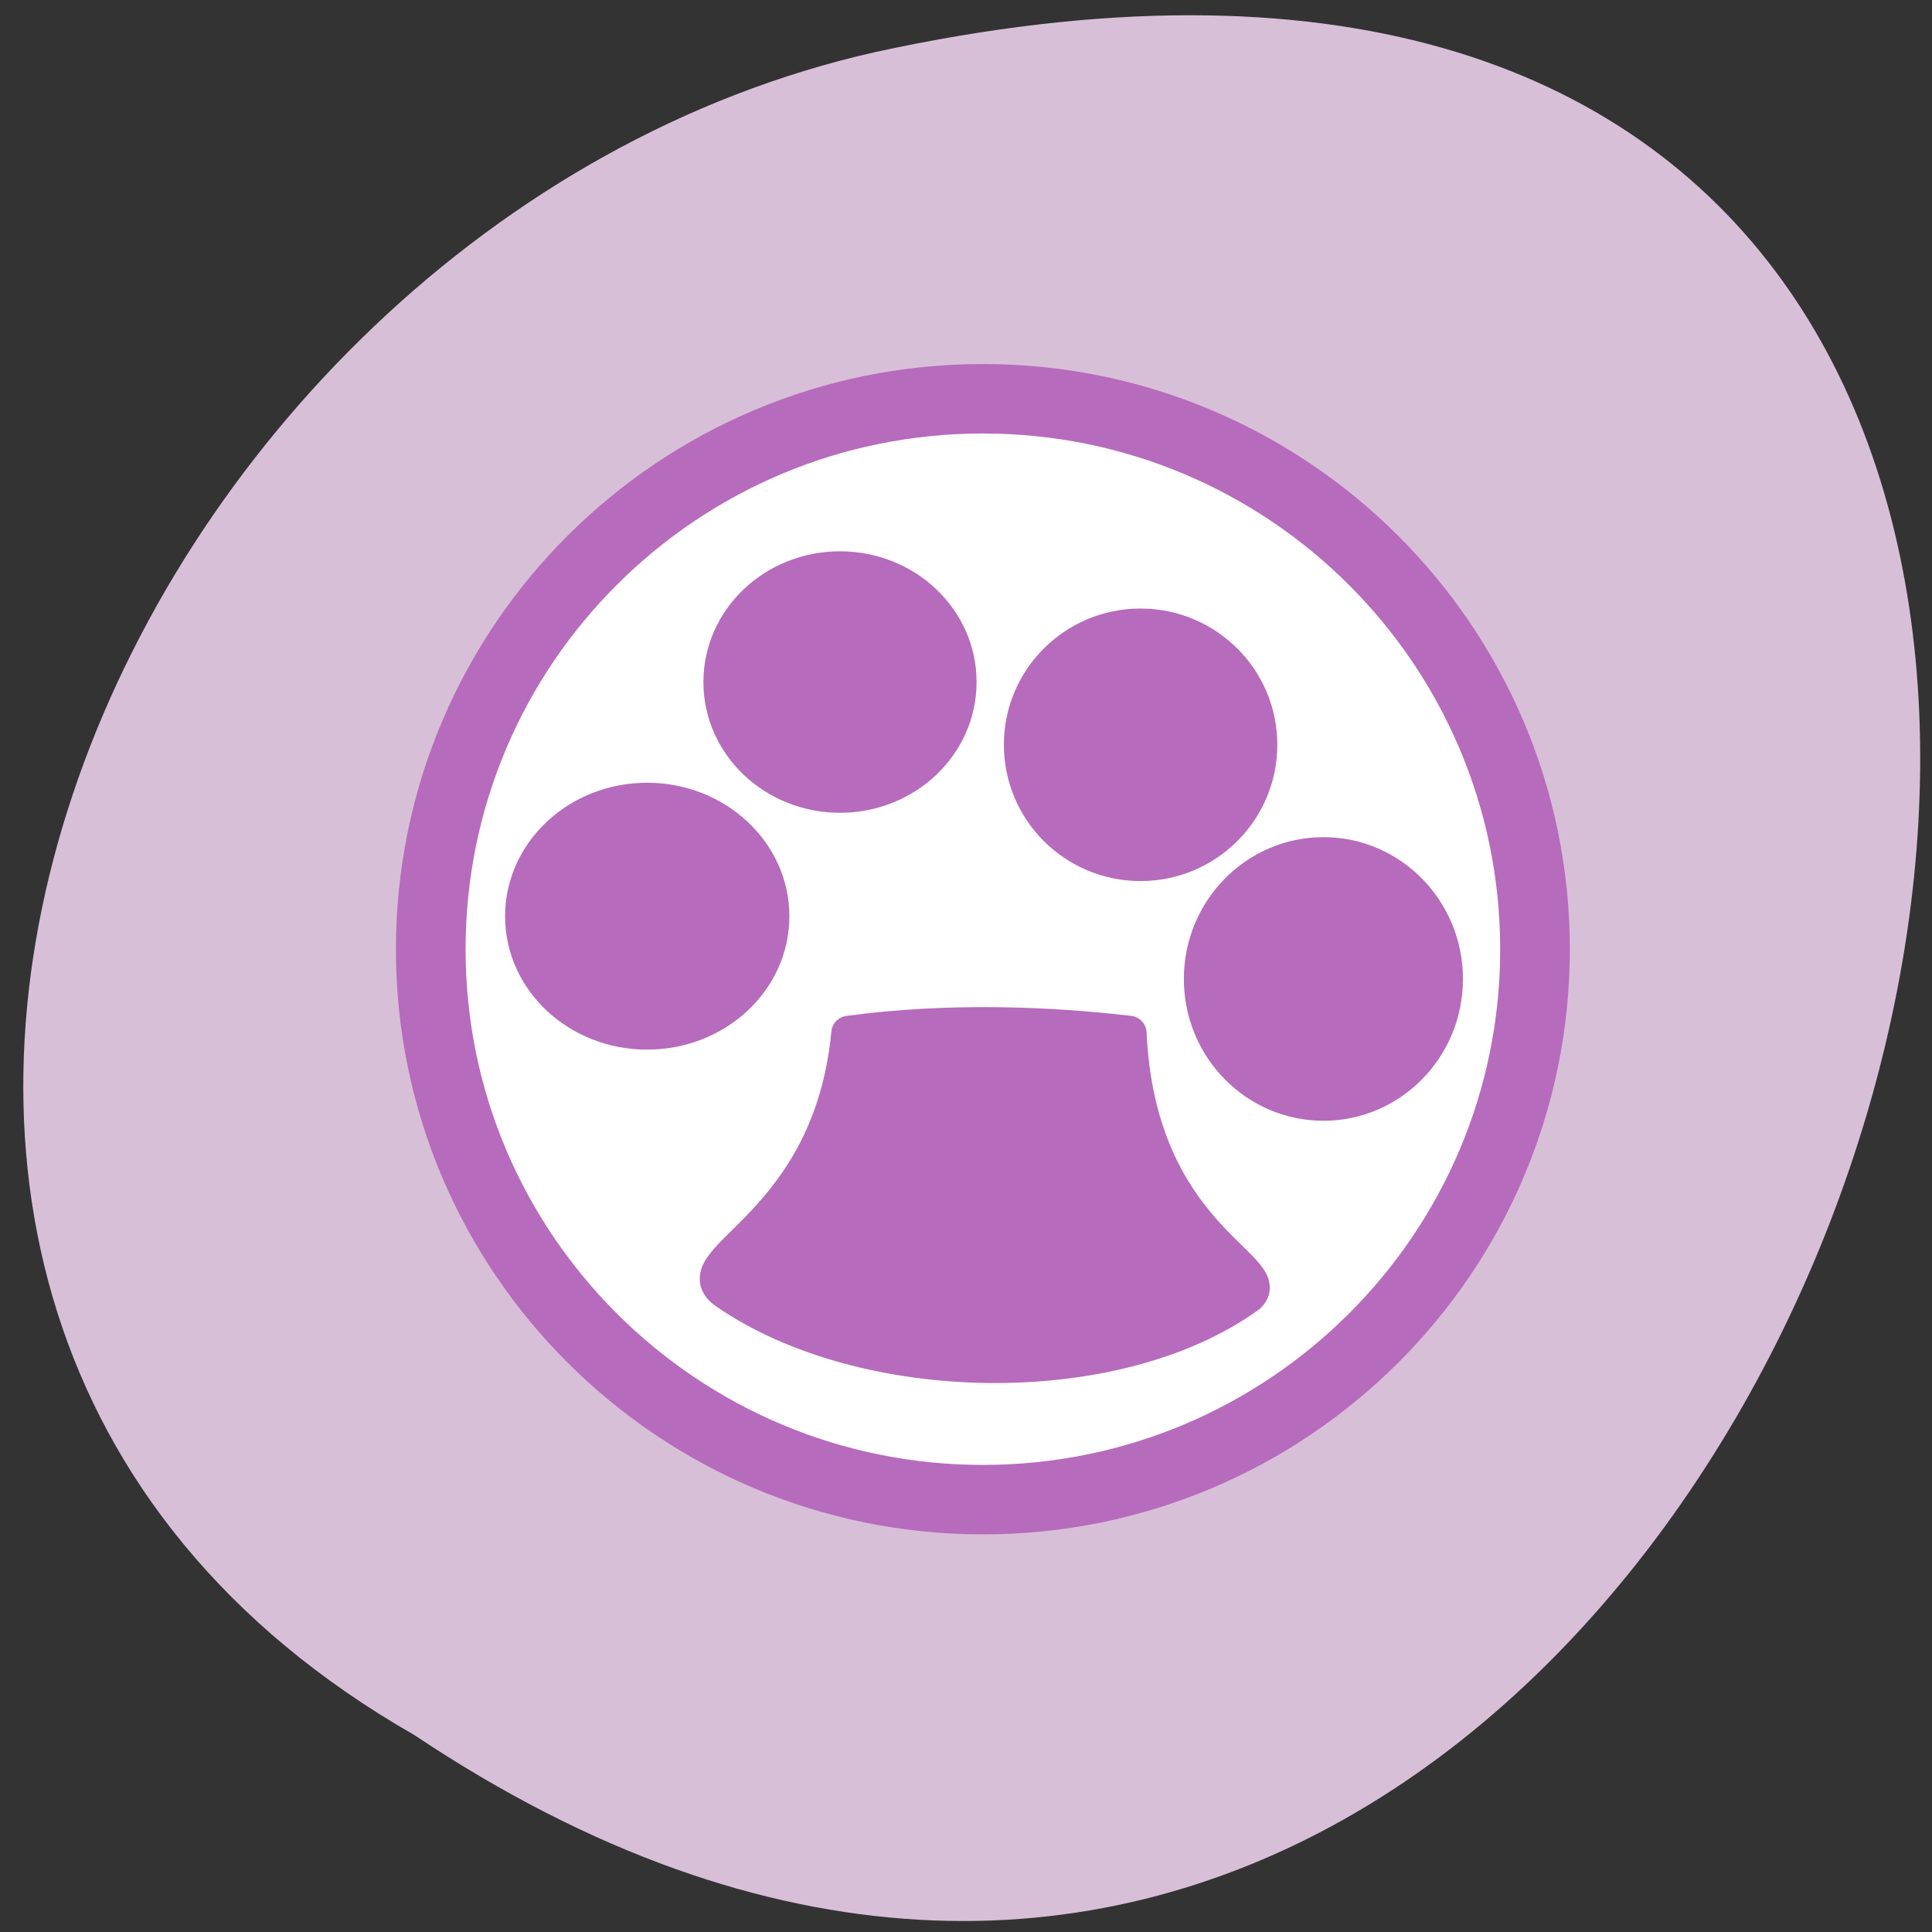 
<svg xmlns="http://www.w3.org/2000/svg" xmlns:xlink="http://www.w3.org/1999/xlink" width="32px" height="32px" viewBox="0 0 32 32" version="1.1">
<rect x="0" y="0" width="32" height="32" fill="#333333" stroke="none"/>
<g id="surface1">
<path style=" stroke:none;fill-rule:nonzero;fill:rgb(84.706%,74.902%,84.706%);fill-opacity:1;" d="M 6.863 28.738 C 30.484 44.516 45.031 -5.793 14.496 0.863 C 1.879 3.703 -5.781 21.504 6.863 28.738 Z M 6.863 28.738 "/>
<path style="fill-rule:evenodd;fill:rgb(100%,100%,100%);fill-opacity:1;stroke-width:3.404;stroke-linecap:round;stroke-linejoin:round;stroke:rgb(71.765%,41.961%,74.118%);stroke-opacity:1;stroke-miterlimit:4;" d="M 59.291 30.485 C 59.291 45.372 47.216 57.453 32.315 57.453 C 17.425 57.453 5.338 45.372 5.338 30.485 C 5.338 15.586 17.413 3.505 32.315 3.505 C 47.204 3.505 59.291 15.586 59.291 30.485 Z M 59.291 30.485 " transform="matrix(0.339,0,0,0.338,5.325,5.42)"/>
<path style="fill-rule:evenodd;fill:rgb(71.765%,41.961%,74.118%);fill-opacity:1;stroke-width:1.25;stroke-linecap:round;stroke-linejoin:round;stroke:rgb(71.765%,41.961%,74.118%);stroke-opacity:1;stroke-miterlimit:4;" d="M 20.799 42.543 C 25.753 46.012 34.85 46.173 39.635 42.704 C 40.634 41.712 35.671 40.558 35.341 33.281 C 32.529 32.95 28.896 32.789 25.262 33.281 C 24.602 40.219 19.308 41.381 20.799 42.543 Z M 20.799 42.543 " transform="matrix(0.461,0,0,0.461,2.411,1.77)"/>
<path style="fill-rule:evenodd;fill:rgb(71.765%,41.961%,74.118%);fill-opacity:1;stroke-width:1.598;stroke-linecap:butt;stroke-linejoin:miter;stroke:rgb(71.765%,41.961%,74.118%);stroke-opacity:1;stroke-miterlimit:4;" d="M 20.358 31.243 C 20.358 28.294 17.791 25.898 14.63 25.898 C 11.468 25.898 8.912 28.294 8.912 31.243 C 8.912 34.193 11.468 36.579 14.63 36.579 C 17.791 36.579 20.358 34.193 20.358 31.243 Z M 20.358 31.243 " transform="matrix(0.361,0,0,0.36,5.437,3.929)"/>
<path style="fill-rule:evenodd;fill:rgb(71.765%,41.961%,74.118%);fill-opacity:1;stroke-width:1.598;stroke-linecap:butt;stroke-linejoin:miter;stroke:rgb(71.765%,41.961%,74.118%);stroke-opacity:1;stroke-miterlimit:4;" d="M 50.902 33.408 C 50.902 30.242 48.39 27.682 45.304 27.682 C 42.207 27.682 39.695 30.242 39.695 33.408 C 39.695 36.574 42.207 39.133 45.304 39.133 C 48.39 39.133 50.902 36.574 50.902 33.408 Z M 50.902 33.408 " transform="matrix(0.361,0,0,0.36,5.567,4.188)"/>
<path style="fill-rule:evenodd;fill:rgb(71.765%,41.961%,74.118%);fill-opacity:1;stroke-width:1.598;stroke-linecap:butt;stroke-linejoin:miter;stroke:rgb(71.765%,41.961%,74.118%);stroke-opacity:1;stroke-miterlimit:4;" d="M 30.025 16.866 C 30.025 13.981 27.578 11.65 24.557 11.65 C 21.536 11.65 19.089 13.981 19.089 16.866 C 19.089 19.75 21.536 22.082 24.557 22.082 C 27.578 22.082 30.025 19.75 30.025 16.866 Z M 30.025 16.866 " transform="matrix(0.361,0,0,0.36,5.048,5.225)"/>
<path style="fill-rule:evenodd;fill:rgb(71.765%,41.961%,74.118%);fill-opacity:1;stroke-width:1.598;stroke-linecap:butt;stroke-linejoin:miter;stroke:rgb(71.765%,41.961%,74.118%);stroke-opacity:1;stroke-miterlimit:4;" d="M 46.576 22.462 C 46.576 19.448 44.128 16.997 41.096 16.997 C 38.075 16.997 35.628 19.448 35.628 22.462 C 35.628 25.487 38.075 27.938 41.096 27.938 C 44.128 27.938 46.576 25.487 46.576 22.462 Z M 46.576 22.462 " transform="matrix(0.361,0,0,0.36,4.054,4.248)"/>
</g>
</svg>
